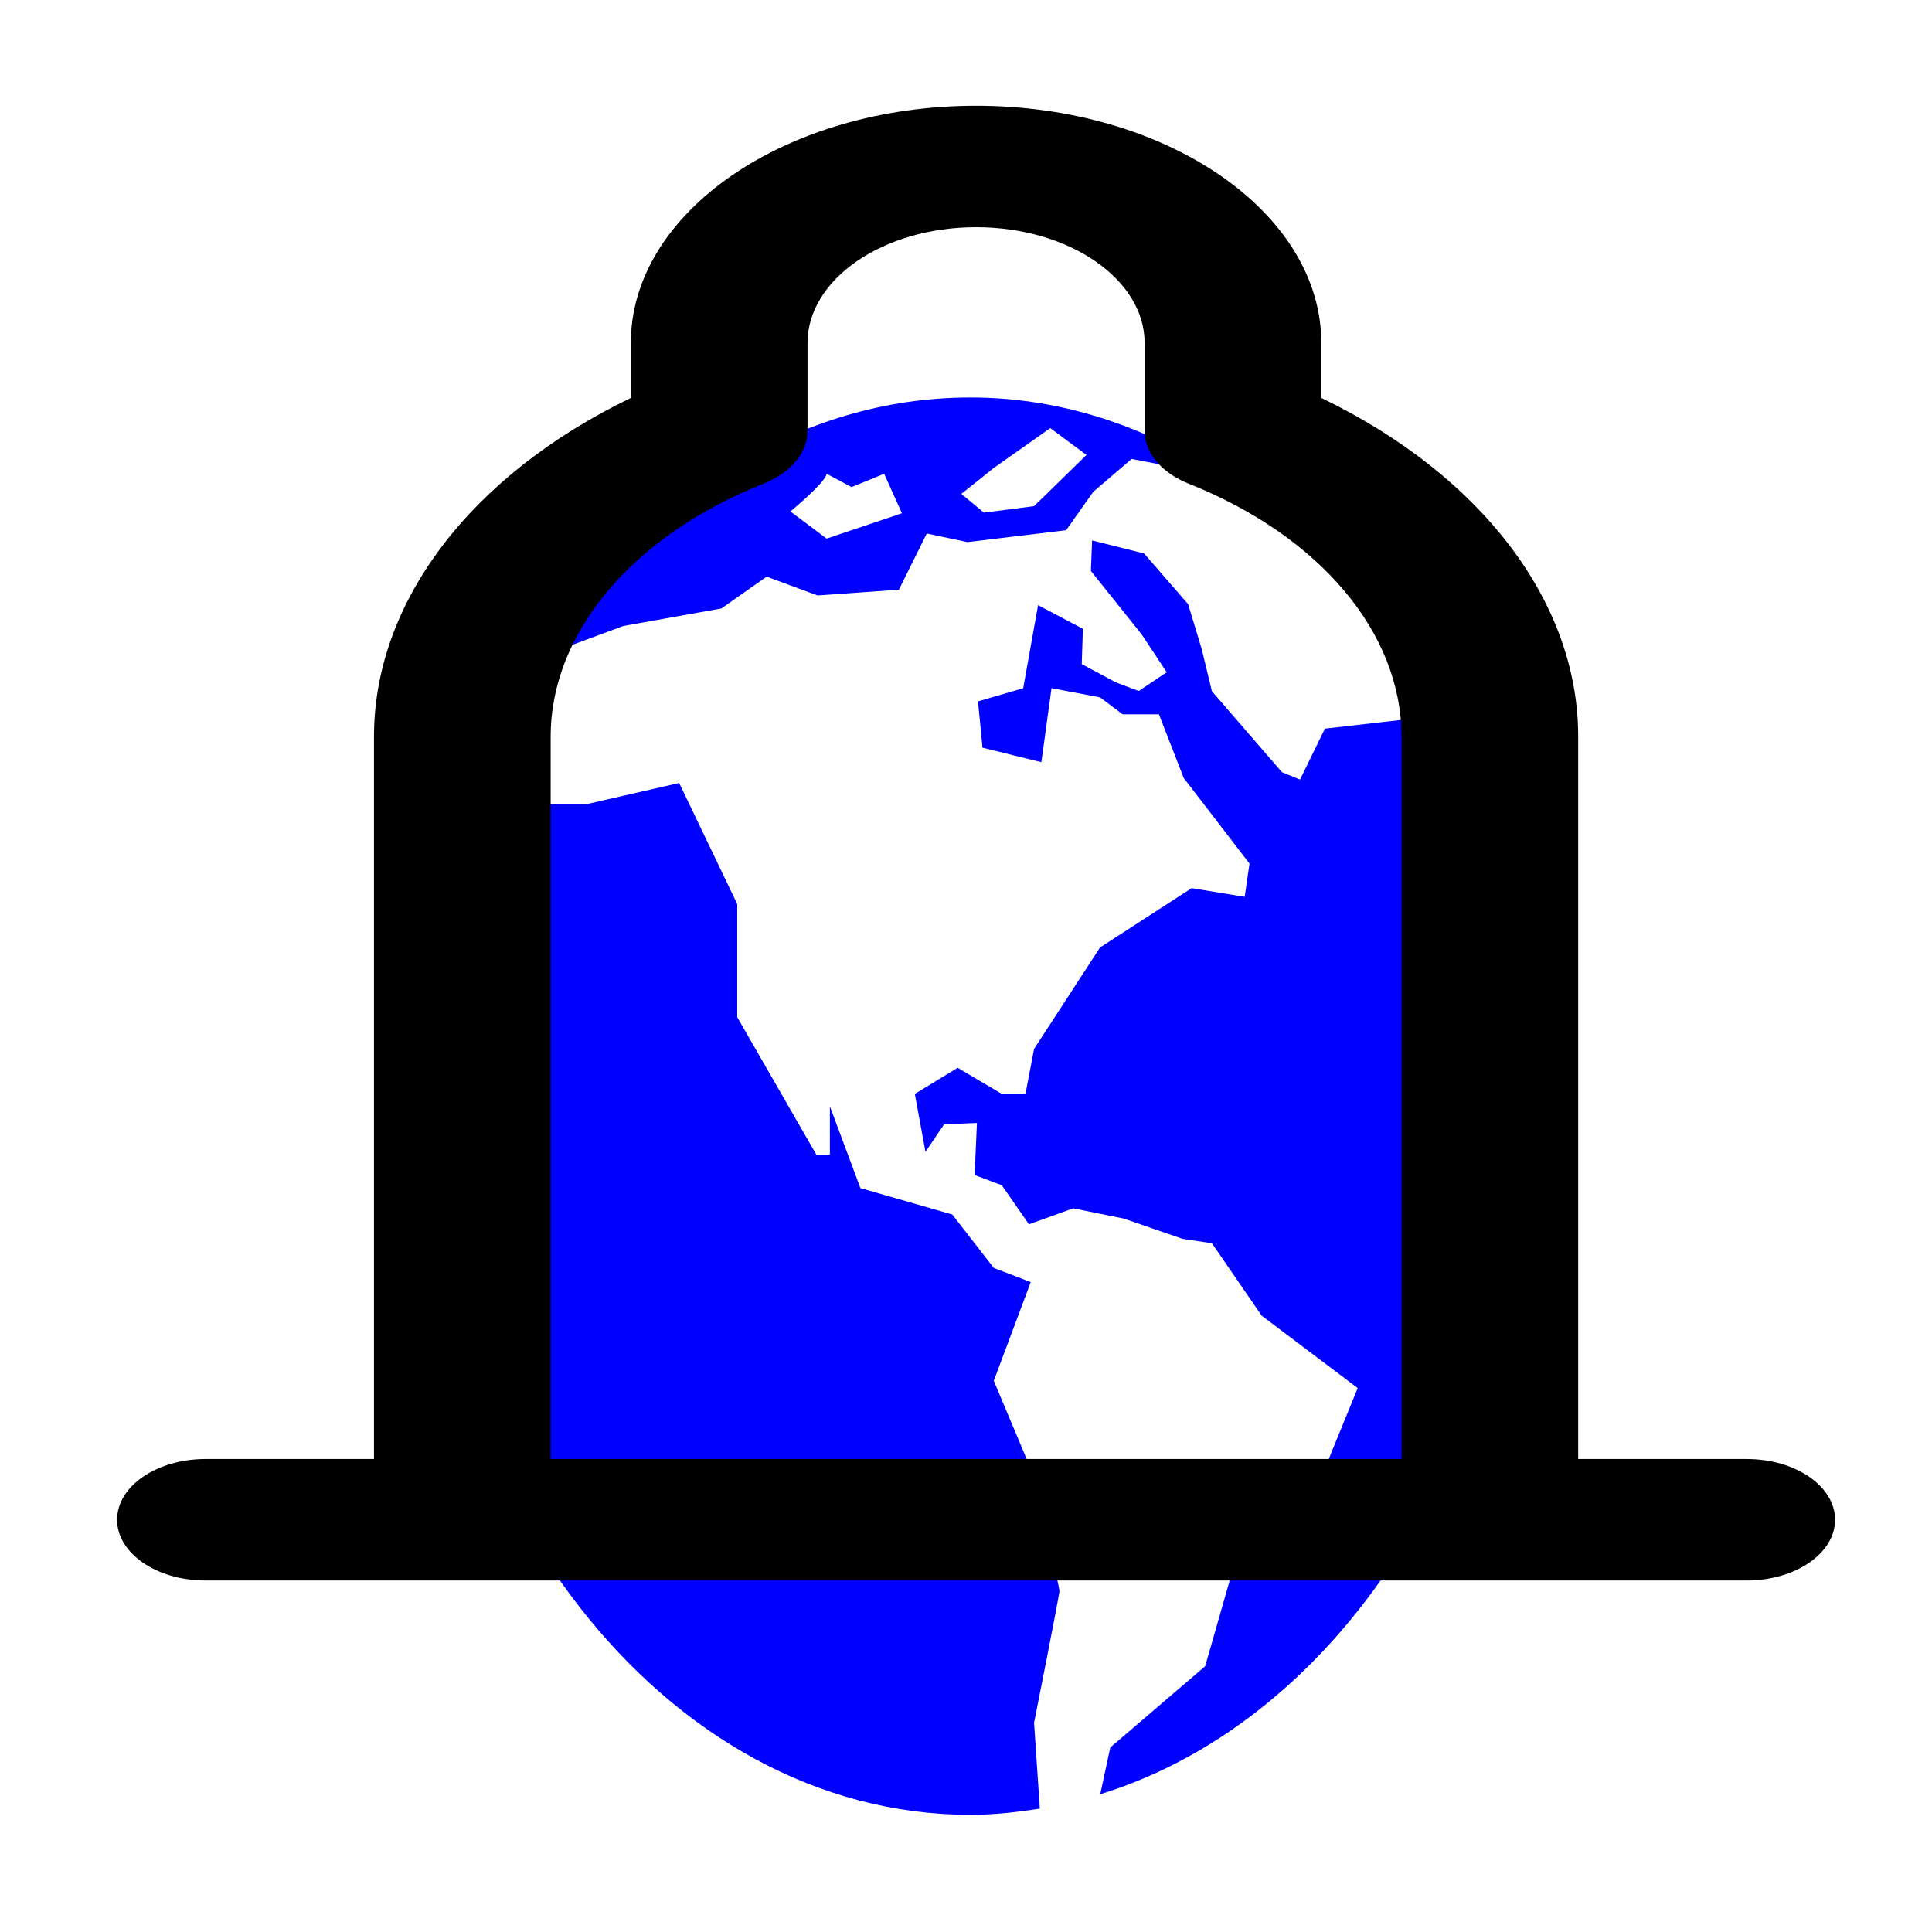 <?xml version="1.0" encoding="UTF-8" standalone="no"?>
<!-- Generator: Adobe Illustrator 18.0.0, SVG Export Plug-In . SVG Version: 6.00 Build 0)  -->

<svg
   xmlns:dc="http://purl.org/dc/elements/1.1/"
   xmlns:cc="http://creativecommons.org/ns#"
   xmlns:rdf="http://www.w3.org/1999/02/22-rdf-syntax-ns#"
   xmlns:svg="http://www.w3.org/2000/svg"
   xmlns="http://www.w3.org/2000/svg"
   xmlns:sodipodi="http://sodipodi.sourceforge.net/DTD/sodipodi-0.dtd"
   xmlns:inkscape="http://www.inkscape.org/namespaces/inkscape"
   version="1.1"
   id="Capa_1"
   x="0px"
   y="0px"
   viewBox="0 0 165 165"
   xml:space="preserve"
   inkscape:version="0.91 r13725"
   sodipodi:docname="medical.svg"
   width="165"
   height="165"><defs
     id="defs4272" /><sodipodi:namedview
     pagecolor="#ffffff"
     bordercolor="#666666"
     borderopacity="1"
     objecttolerance="10"
     gridtolerance="10"
     guidetolerance="10"
     inkscape:pageopacity="0"
     inkscape:pageshadow="2"
     inkscape:window-width="1581"
     inkscape:window-height="905"
     id="namedview4270"
     showgrid="false"
     fit-margin-top="10"
     fit-margin-left="10"
     fit-margin-right="10"
     fit-margin-bottom="10"
     inkscape:zoom="1.1379172"
     inkscape:cx="98.741872"
     inkscape:cy="96.561175"
     inkscape:window-x="0"
     inkscape:window-y="0"
     inkscape:window-maximized="0"
     inkscape:current-layer="Capa_1" /><g
     id="g4240"
     transform="translate(7.676,-22.627)" /><g
     id="g4242"
     transform="translate(7.676,-22.627)" /><g
     id="g4244"
     transform="translate(7.676,-22.627)" /><g
     id="g4246"
     transform="translate(7.676,-22.627)" /><g
     id="g4248"
     transform="translate(7.676,-22.627)" /><g
     id="g4250"
     transform="translate(7.676,-22.627)" /><g
     id="g4252"
     transform="translate(7.676,-22.627)" /><g
     id="g4254"
     transform="translate(7.676,-22.627)" /><g
     id="g4256"
     transform="translate(7.676,-22.627)" /><g
     id="g4258"
     transform="translate(7.676,-22.627)" /><g
     id="g4260"
     transform="translate(7.676,-22.627)" /><g
     id="g4262"
     transform="translate(7.676,-22.627)" /><g
     id="g4264"
     transform="translate(7.676,-22.627)" /><g
     id="g4266"
     transform="translate(7.676,-22.627)" /><g
     id="g4268"
     transform="translate(7.676,-22.627)" /><g
     id="g5096"
     transform="matrix(3.005,0,0,3.853,35.677,33.947)"
     style="fill:#0000ff"><g
       id="g5050"
       style="fill:#0000ff"><g
         id="g5052"
         style="fill:#0000ff"><path
           id="path5054"
           d="M 28.755,6.968 28.285,7.117 25.782,7.34 25.075,8.469 24.562,8.306 22.57,6.51 22.281,5.576 21.894,4.58 20.642,3.457 19.165,3.168 19.131,3.844 20.578,5.256 21.286,6.09 20.49,6.506 19.842,6.315 18.871,5.91 18.904,5.127 17.63,4.603 l -0.423,1.841 -1.284,0.291 0.127,1.027 1.673,0.322 0.289,-1.641 1.381,0.204 0.642,0.376 1.03,0 0.705,1.412 1.869,1.896 -0.137,0.737 -1.507,-0.192 -2.604,1.315 -1.875,2.249 -0.244,0.996 -0.673,0 -1.254,-0.578 -1.218,0.578 0.303,1.285 0.53,-0.611 0.932,-0.029 -0.065,1.154 0.772,0.226 0.771,0.866 1.259,-0.354 1.438,0.227 1.67,0.449 0.834,0.098 1.414,1.605 2.729,1.605 -1.765,3.372 -1.863,0.866 -0.707,1.927 -2.696,1.8 -0.287,1.038 C 26.288,29.3 31.415,23.109 31.415,15.707 31.413,12.474 30.433,9.465 28.755,6.968 Z"
           inkscape:connector-curvature="0"
           style="fill:#0000ff" /><path
           id="path5056"
           d="m 17.515,23.917 -1.144,-2.121 1.05,-2.188 -1.05,-0.314 -1.179,-1.184 -2.612,-0.586 -0.867,-1.814 0,1.077 -0.382,0 -2.251,-3.052 0,-2.507 L 7.43,8.545 4.81,9.012 3.045,9.012 2.157,8.43 3.29,7.532 2.16,7.793 c -1.362,2.326 -2.156,5.025 -2.156,7.916 0,8.673 7.031,15.707 15.705,15.707 0.668,0 1.323,-0.059 1.971,-0.137 l -0.164,-1.903 c 0,0 0.721,-2.826 0.721,-2.922 -10e-4,-0.097 -0.722,-2.537 -0.722,-2.537 z"
           inkscape:connector-curvature="0"
           style="fill:#0000ff" /><path
           id="path5058"
           d="M 5.84,5.065 8.63,4.676 9.916,3.971 11.363,4.388 13.675,4.26 14.467,3.015 15.622,3.205 18.427,2.942 19.2,2.09 20.29,1.362 21.832,1.594 22.394,1.509 C 20.363,0.553 18.103,0 15.708,0 10.833,0 6.474,2.222 3.596,5.711 l 0.008,0 L 5.84,5.065 Z M 16.372,1.562 17.976,0.679 19.006,1.274 17.515,2.409 16.091,2.552 15.45,2.136 16.372,1.562 Z m -4.751,0.129 0.708,0.295 0.927,-0.295 0.505,0.875 -2.14,0.562 -1.029,-0.602 c -0.001,0 1.006,-0.648 1.029,-0.835 z"
           inkscape:connector-curvature="0"
           style="fill:#0000ff" /></g></g><g
       id="g5060"
       style="fill:#0000ff" /><g
       id="g5062"
       style="fill:#0000ff" /><g
       id="g5064"
       style="fill:#0000ff" /><g
       id="g5066"
       style="fill:#0000ff" /><g
       id="g5068"
       style="fill:#0000ff" /><g
       id="g5070"
       style="fill:#0000ff" /><g
       id="g5072"
       style="fill:#0000ff" /><g
       id="g5074"
       style="fill:#0000ff" /><g
       id="g5076"
       style="fill:#0000ff" /><g
       id="g5078"
       style="fill:#0000ff" /><g
       id="g5080"
       style="fill:#0000ff" /><g
       id="g5082"
       style="fill:#0000ff" /><g
       id="g5084"
       style="fill:#0000ff" /><g
       id="g5086"
       style="fill:#0000ff" /><g
       id="g5088"
       style="fill:#0000ff" /></g><g
     id="g4234"
     transform="matrix(1.006,0,0,0.846,2.923,-33.172)"><path
       d="m 145.382,186.498 -14.308,0 0,-72.926 c 0,-13.62 -8.255,-26.412 -21.808,-34.191 l 0,-5.542 c 0.001,-13.208 -13.146,-23.954 -29.308,-23.954 -16.162,0 -29.31,10.746 -29.31,23.955 l 0,5.542 c -13.551,7.778 -21.805,20.57 -21.805,34.19 l 0,72.926 -14.308,0 c -4.143,0 -7.5,2.745 -7.5,6.131 0,3.386 3.357,6.131 7.5,6.131 l 21.808,0 87.231,0 21.808,0 c 4.143,0 7.5,-2.745 7.5,-6.131 0,-3.386 -3.357,-6.131 -7.5,-6.131 z m -101.539,0 0,-72.926 c 0,-10.473 6.923,-20.258 18.066,-25.536 2.314,-1.096 3.739,-3.118 3.739,-5.304 l 0,-8.893 c 0,-6.448 6.419,-11.694 14.31,-11.694 7.89,0 14.309,5.245 14.309,11.694 l 0,8.893 c 0,2.187 1.425,4.208 3.739,5.304 11.146,5.279 18.068,15.064 18.068,25.536 l 0,72.926 -72.231,0 z"
       id="path4236"
       inkscape:connector-curvature="0" /></g></svg>